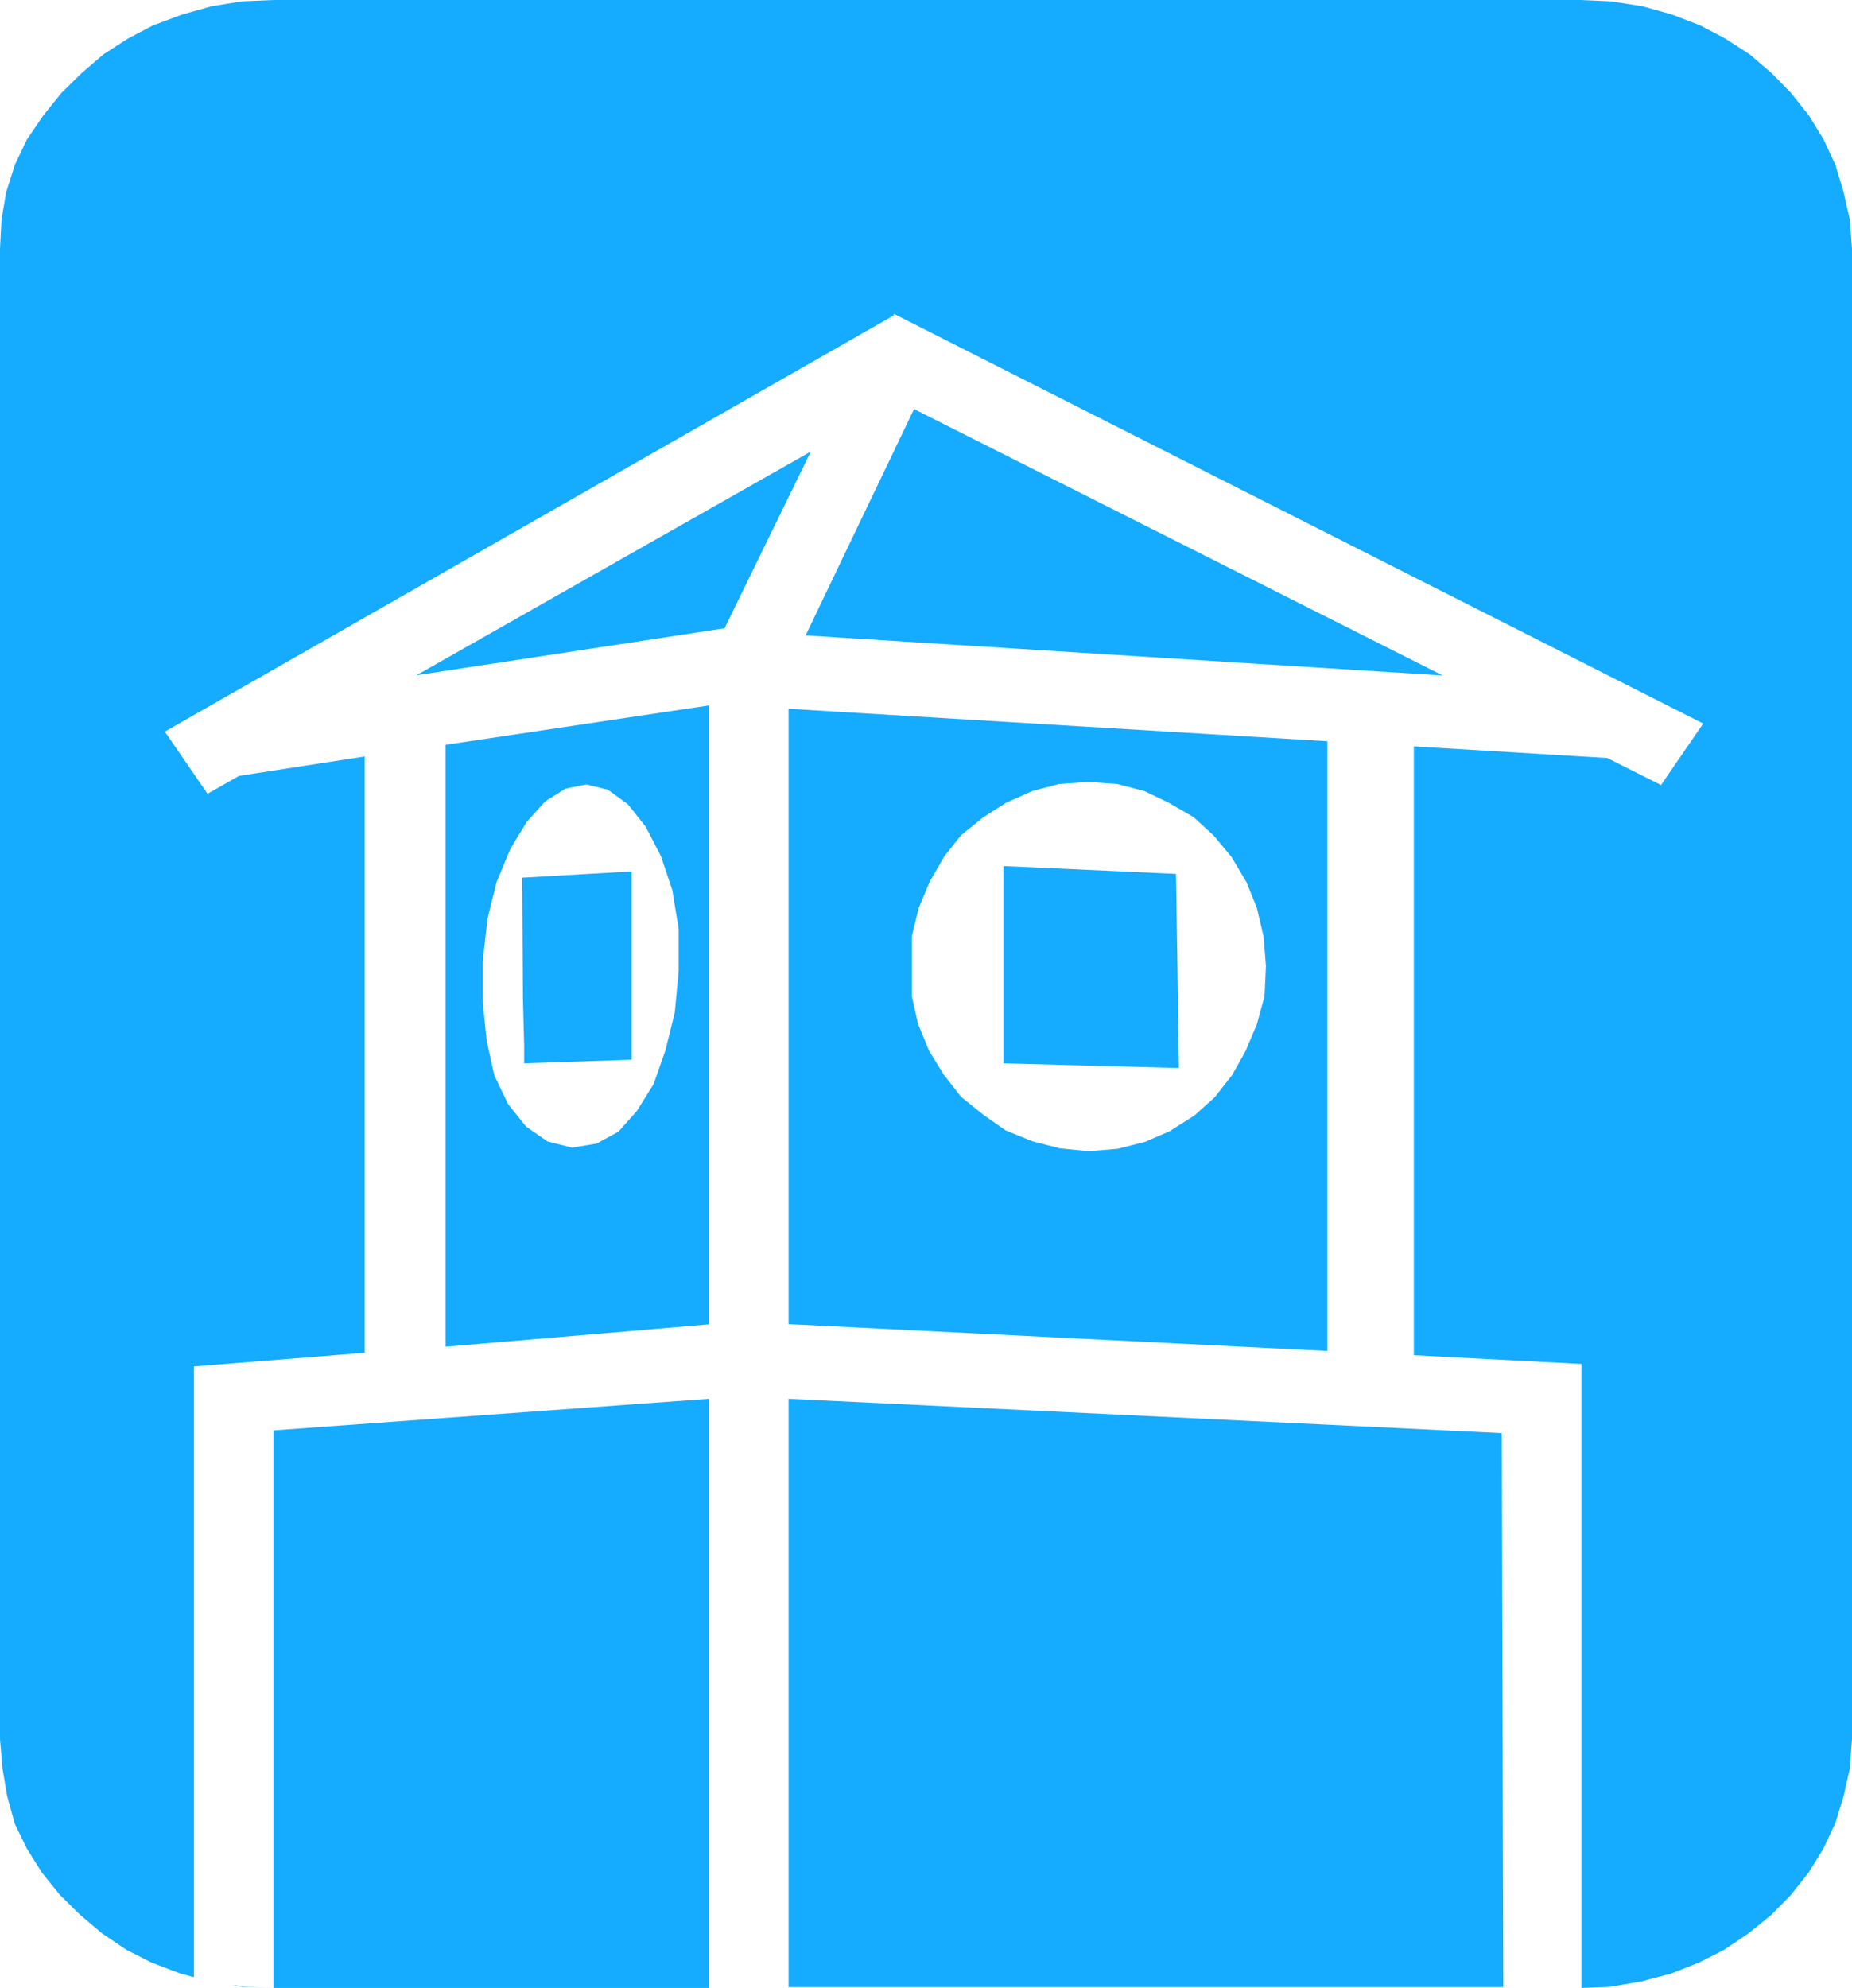 <svg width="41" height="44" viewBox="0 0 41 44" fill="none" xmlns="http://www.w3.org/2000/svg">
<path fill-rule="evenodd" clip-rule="evenodd" d="M6.056 44H15.696V30.96L6.056 31.658V44ZM17.949 9.995L9.22 14.945L16.04 13.906L17.949 9.995ZM0.595 40.916L0.927 41.446L1.326 41.941L1.773 42.381L2.259 42.792L2.804 43.158L3.35 43.436L3.999 43.683L4.294 43.762V30.243L8.075 29.941V16.743L5.292 17.173L4.594 17.569L3.65 16.193L19.788 6.98V6.946L37.705 16.015L36.772 17.376L35.582 16.777L31.3 16.52V29.995L35.01 30.188V44L35.642 43.975L36.335 43.856L36.99 43.683L37.617 43.436L38.163 43.158L38.709 42.792L39.216 42.381L39.647 41.941L40.04 41.446L40.367 40.916L40.635 40.342L40.815 39.752L40.951 39.144L41 38.495V5.505L40.951 4.861L40.815 4.257L40.635 3.653L40.373 3.089L40.045 2.554L39.652 2.059L39.221 1.619L38.736 1.203L38.19 0.851L37.645 0.564L37.017 0.322L36.363 0.139L35.67 0.03L34.977 0H6.061L5.352 0.03L4.681 0.139L4.032 0.322L3.383 0.564L2.837 0.851L2.291 1.203L1.806 1.619L1.358 2.059L0.96 2.554L0.595 3.089L0.327 3.653L0.136 4.257L0.033 4.861L0 5.505V38.495L0.055 39.144L0.158 39.752L0.327 40.366L0.595 40.916ZM20.235 9.054L17.835 14.064L31.938 14.95L20.235 9.054ZM11.577 22.104L11.604 23.139V23.535L13.983 23.455V19.287L11.561 19.426L11.577 22.104ZM15.696 15.614L9.864 16.485V29.807L15.696 29.312V15.614ZM15.025 21.485L14.938 22.411L14.73 23.253L14.469 23.995L14.103 24.584L13.694 25.045L13.208 25.312L12.663 25.401L12.117 25.262L11.648 24.936L11.25 24.441L10.944 23.802L10.775 23.04L10.688 22.188V21.267L10.791 20.342L10.993 19.525L11.299 18.787L11.659 18.193L12.074 17.733L12.521 17.455L12.979 17.361L13.459 17.48L13.901 17.802L14.294 18.297L14.632 18.951L14.883 19.698L15.025 20.564V21.485ZM5.128 43.931L5.347 43.975L6.056 44L5.456 43.975L5.128 43.931ZM33.247 31.718L17.458 30.96V43.98H33.28L33.247 31.718ZM26.035 19.342L22.216 19.168V23.535L26.1 23.639L26.035 19.342ZM17.458 29.307L29.385 29.901V16.406L17.458 15.688V29.307ZM20.186 20.723L20.339 20.094L20.585 19.51L20.907 18.951L21.277 18.485L21.768 18.089L22.265 17.772L22.849 17.51L23.449 17.352L24.087 17.307L24.731 17.352L25.337 17.51L25.882 17.772L26.428 18.089L26.875 18.5L27.262 18.965L27.595 19.525L27.824 20.094L27.972 20.723L28.026 21.381L27.994 22.049L27.824 22.673L27.573 23.267L27.279 23.792L26.891 24.287L26.444 24.688L25.898 25.035L25.353 25.272L24.747 25.426L24.104 25.48L23.46 25.416L22.86 25.262L22.265 25.02L21.768 24.673L21.277 24.277L20.89 23.782L20.568 23.257L20.323 22.663L20.186 22.049V21.381V20.723Z" fill="#15ABFF"/>
</svg>
